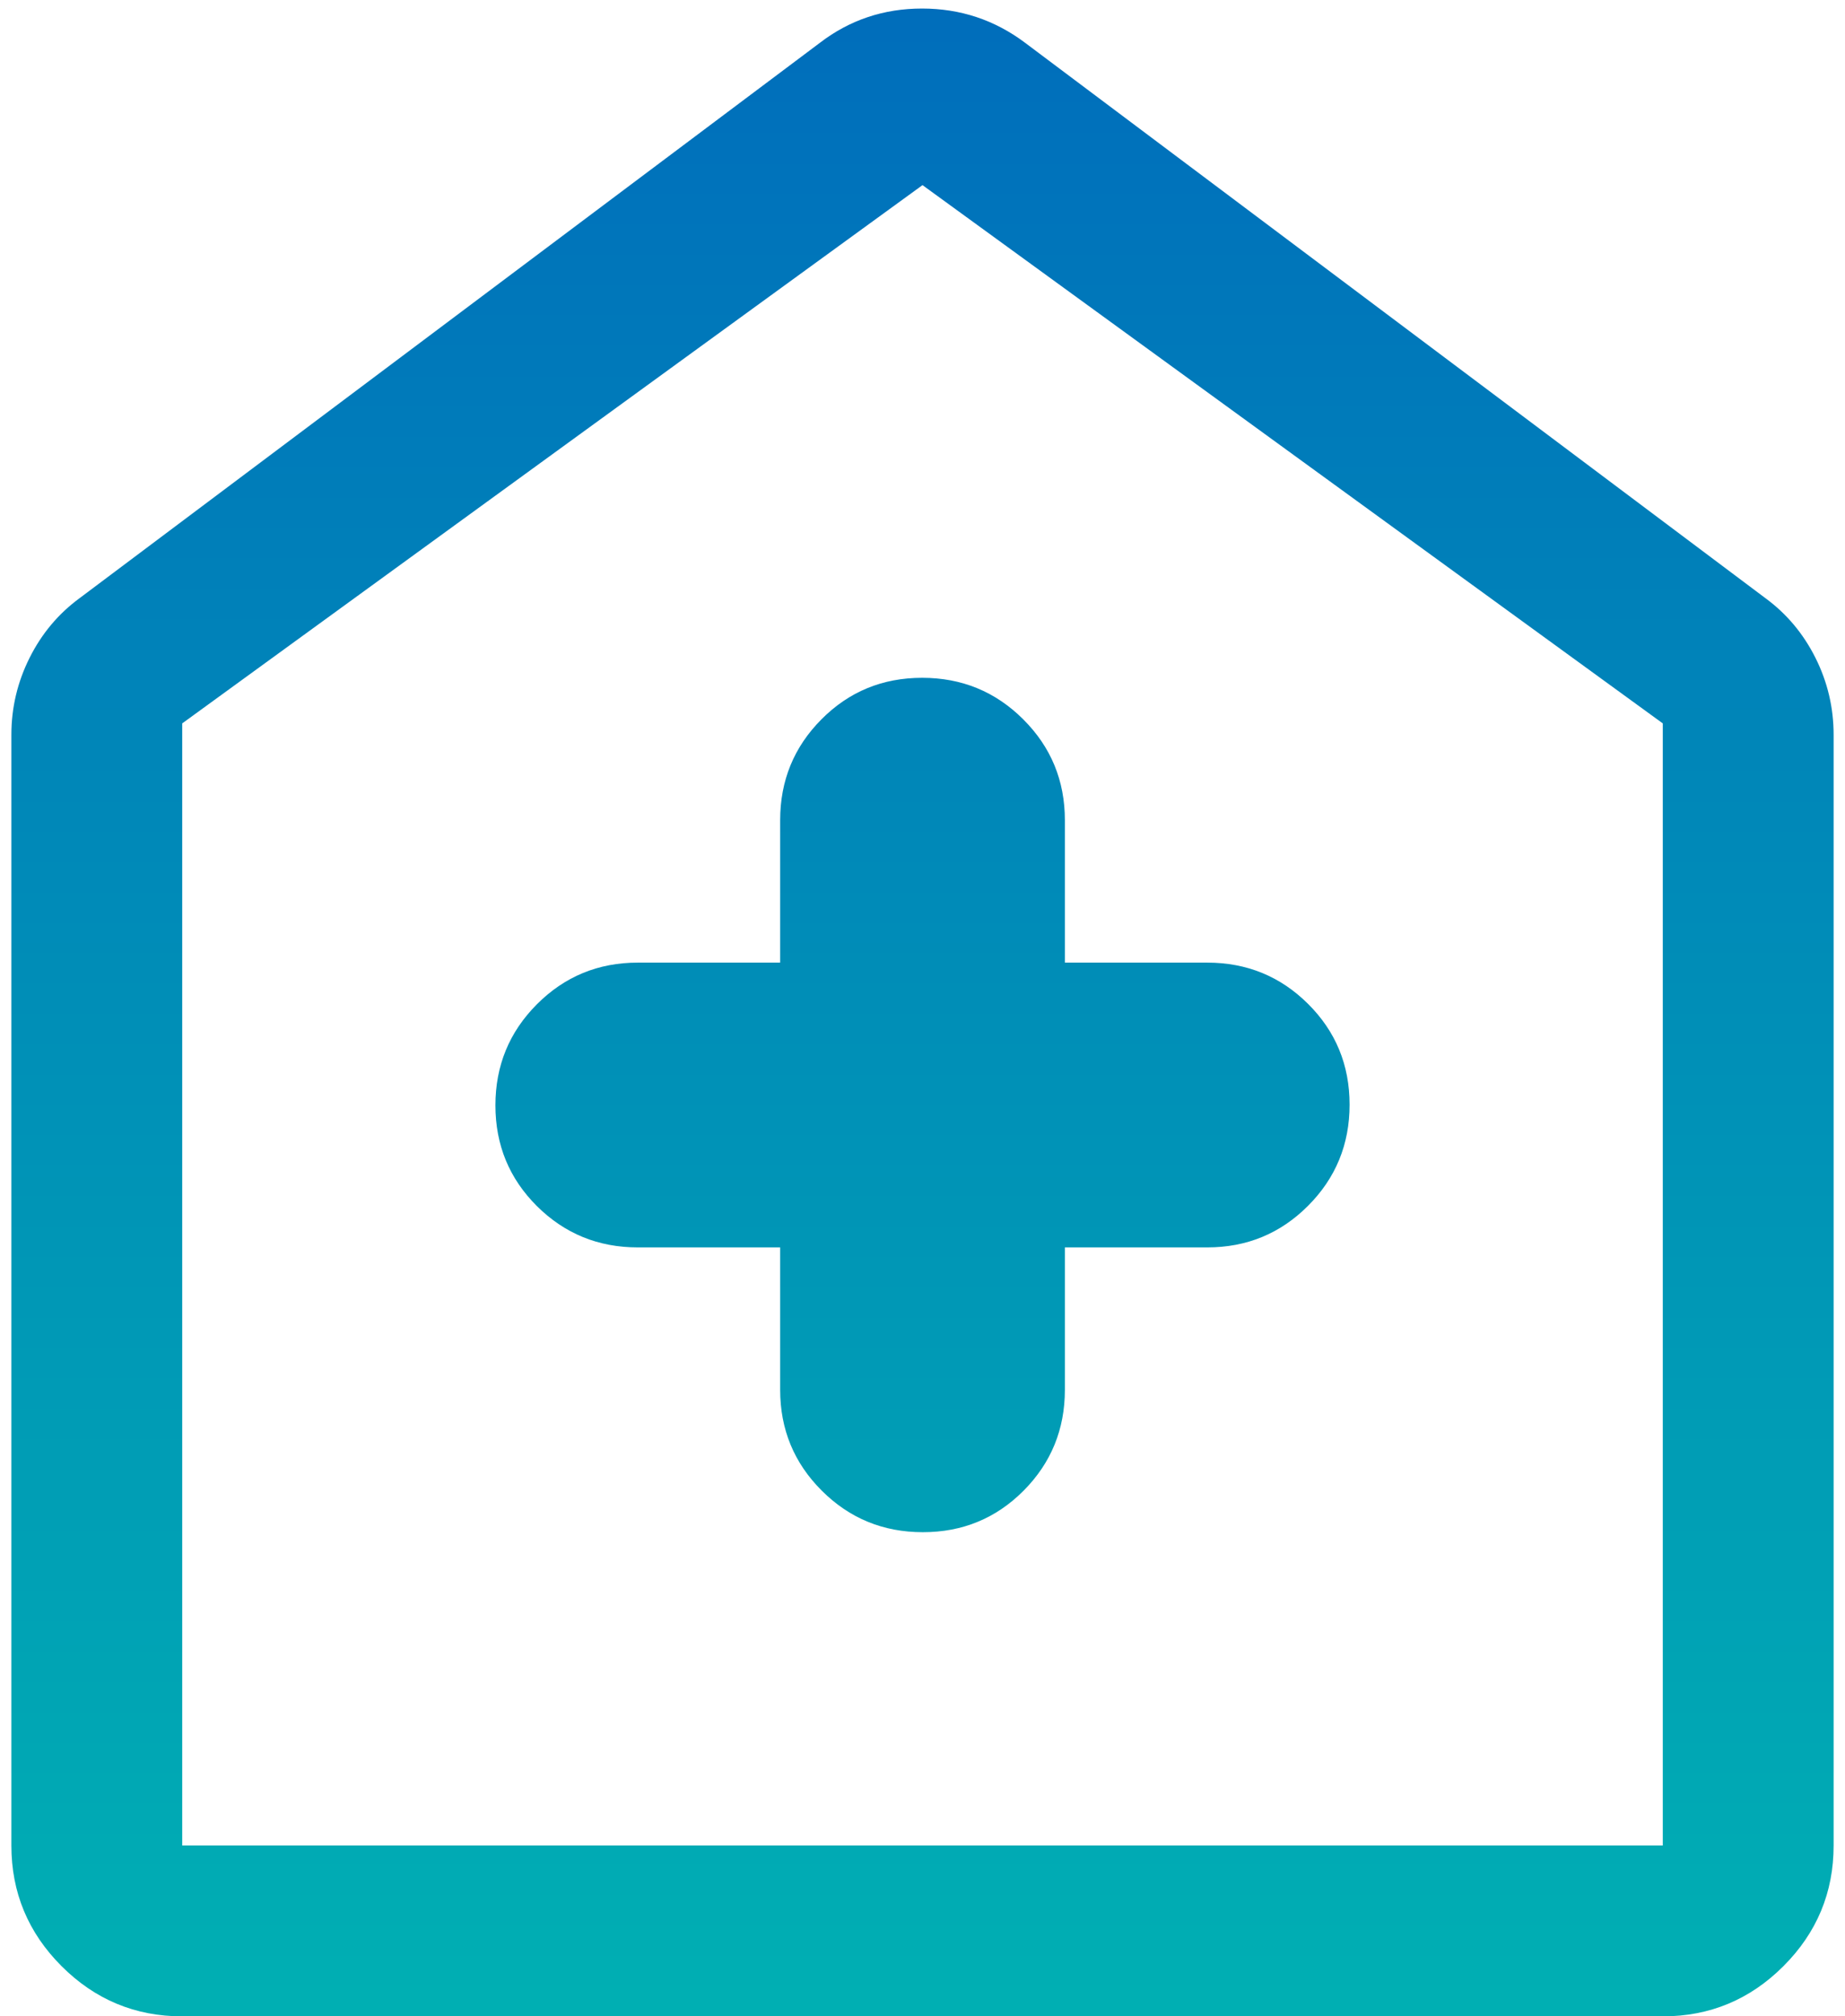 <svg width="54" height="59" viewBox="0 0 54 59" fill="none" xmlns="http://www.w3.org/2000/svg">
<path d="M22.834 36.5V40.667C22.834 41.824 23.24 42.808 24.052 43.618C24.864 44.428 25.85 44.833 27.01 44.833C28.17 44.833 29.153 44.428 29.959 43.618C30.764 42.808 31.167 41.824 31.167 40.667V36.5H35.334C36.491 36.5 37.475 36.094 38.285 35.282C39.095 34.47 39.5 33.484 39.5 32.324C39.5 31.163 39.095 30.181 38.285 29.375C37.475 28.569 36.491 28.167 35.334 28.167H31.167V24C31.167 22.843 30.761 21.859 29.949 21.049C29.137 20.238 28.151 19.833 26.99 19.833C25.83 19.833 24.847 20.238 24.042 21.049C23.236 21.859 22.834 22.843 22.834 24V28.167H18.667C17.509 28.167 16.526 28.573 15.715 29.385C14.905 30.197 14.5 31.183 14.5 32.343C14.5 33.503 14.905 34.486 15.715 35.292C16.526 36.097 17.509 36.5 18.667 36.5H22.834ZM5.333 59C3.958 59 2.781 58.51 1.802 57.531C0.823 56.552 0.333 55.375 0.333 54V21.5C0.333 20.708 0.511 19.958 0.865 19.25C1.219 18.542 1.708 17.958 2.333 17.5L24 1.25C24.871 0.583 25.867 0.25 26.987 0.25C28.107 0.25 29.111 0.583 30 1.25L51.667 17.5C52.292 17.958 52.781 18.542 53.136 19.25C53.49 19.958 53.667 20.708 53.667 21.5V54C53.667 55.375 53.177 56.552 52.198 57.531C51.219 58.51 50.042 59 48.667 59H5.333ZM5.333 54H48.667V21.167L27 5.417L5.333 21.167V54Z" fill="url(#paint0_linear_508_3974)"/>
<defs>
<linearGradient id="paint0_linear_508_3974" x1="27" y1="-17" x2="27" y2="79" gradientUnits="userSpaceOnUse">
<stop stop-color="#005ABE"/>
<stop offset="1" stop-color="#00C6B0"/>
</linearGradient>
</defs>
</svg>
